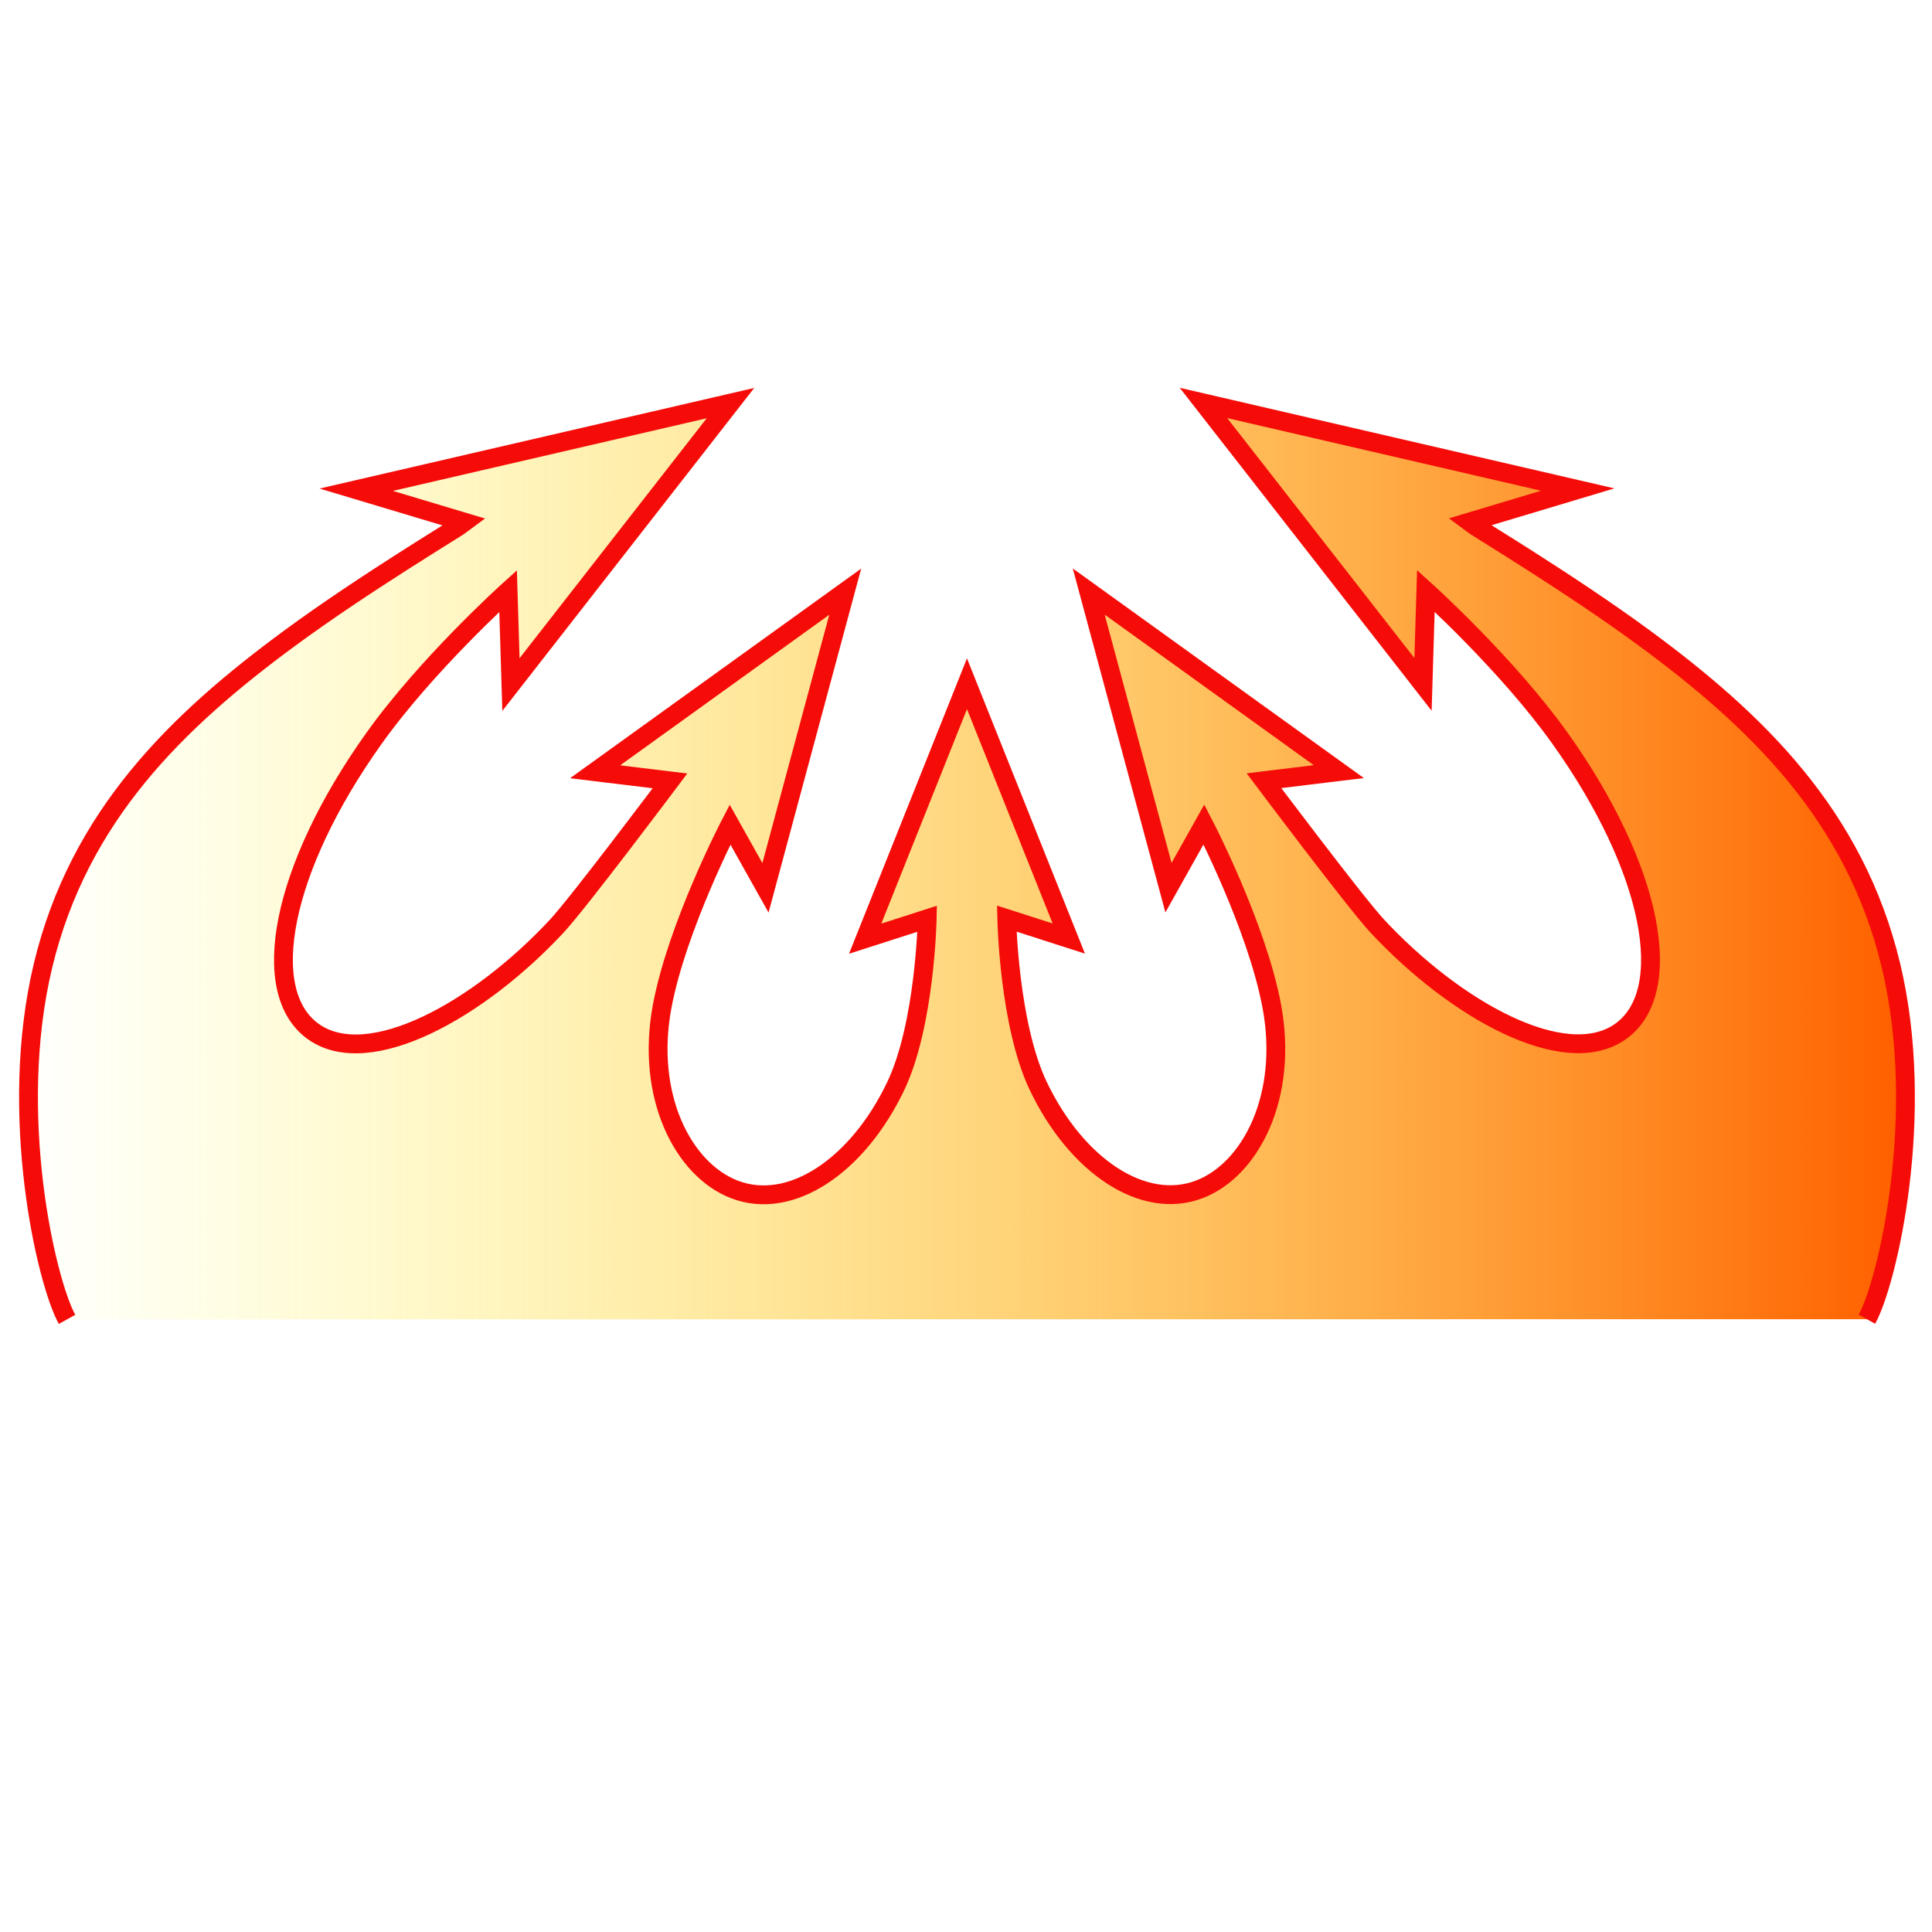 ﻿<?xml version='1.0' encoding='UTF-8' standalone='no'?>
<!-- Created with Inkscape (http://www.inkscape.org/) -->
<svg width="200"
   	xmlns:rdf="http://www.w3.org/1999/02/22-rdf-syntax-ns#"
   	version="1.1"
   	xmlns="http://www.w3.org/2000/svg"
   	height="200"
   	xmlns:xlink="http://www.w3.org/1999/xlink"
   	xmlns:sodipodi="http://sodipodi.sourceforge.net/DTD/sodipodi-0.dtd"
   	xmlns:cc="http://creativecommons.org/ns#"
   	sodipodi:docname="multiArrow5.svg"
   	id="svg2"
   	inkscape:version="0.48.4 r9939"
   	xmlns:dc="http://purl.org/dc/elements/1.1/"
   	xmlns:svg="http://www.w3.org/2000/svg"
   	xmlns:inkscape="http://www.inkscape.org/namespaces/inkscape">
	<sodipodi:namedview inkscape:zoom="4.72"
                  		objecttolerance="10"
                  		inkscape:window-x="-8"
                  		inkscape:window-y="-8"
                  		bordercolor="#666666"
                  		id="namedview16"
                  		showguides="true"
                  		inkscape:pageopacity="0"
                  		guidetolerance="10"
                  		inkscape:window-maximized="1"
                  		pagecolor="#ffffff"
                  		inkscape:window-width="1920"
                  		showgrid="false"
                  		inkscape:cx="142.63379"
                  		inkscape:cy="99.299614"
                  		inkscape:guide-bbox="true"
                  		inkscape:window-height="1018"
                  		borderopacity="1"
                  		inkscape:pageshadow="2"
                  		gridtolerance="10"
                  		inkscape:current-layer="svg2">
		<sodipodi:guide position="100.074,220.821"
              			id="guide2993"
              			orientation="1,0"/>
		<sodipodi:guide position="-120.148,100.074"
              			id="guide2995"
              			orientation="0,1"/>
	</sodipodi:namedview>
	<defs id="defs4">
		<linearGradient id="linearGradient3784">
			<stop offset="0"
    				style="stop-color:#ff6100;stop-opacity:1"
    				id="stop3792"/>
			<stop offset="1"
    				style="stop-color:#ffff00;stop-opacity:0"
    				id="stop3788"/>
		</linearGradient>
		<linearGradient id="linearGradient5318"
              			y1="151.23"
              			x1="143.93"
              			y2="31.045"
              			x2="94.293"
              			gradientUnits="userSpaceOnUse">
			<stop offset="0"
    				style="stop-color:#ffffff;stop-opacity:0"
    				id="stop5314"/>
			<stop offset="1"
    				style="stop-color:#ffff00;stop-opacity:1"
    				id="stop5316"/>
		</linearGradient>
		<linearGradient id="linearGradient3790"
              			xlink:href="#linearGradient3784"
              			y1="930.898"
              			x1="65.347"
              			y2="930.898"
              			x2="164.684"
              			gradientUnits="userSpaceOnUse"/>
		<linearGradient id="linearGradient3790-1"
              			xlink:href="#linearGradient3784-7"
              			y1="930.898"
              			x1="65.347"
              			y2="930.898"
              			x2="164.684"
              			gradientUnits="userSpaceOnUse"/>
		<linearGradient id="linearGradient3784-7">
			<stop offset="0"
    				style="stop-color:#ff6100;stop-opacity:1"
    				id="stop3792-4"/>
			<stop offset="1"
    				style="stop-color:#ffff00;stop-opacity:0"
    				id="stop3788-0"/>
		</linearGradient>
		<linearGradient id="linearGradient3790-4"
              			xlink:href="#linearGradient3784-8"
              			y1="930.898"
              			x1="65.347"
              			y2="930.898"
              			x2="164.684"
              			gradientUnits="userSpaceOnUse"/>
		<linearGradient id="linearGradient3784-8">
			<stop offset="0"
    				style="stop-color:#ff6100;stop-opacity:1"
    				id="stop3792-8"/>
			<stop offset="1"
    				style="stop-color:#ffff00;stop-opacity:0"
    				id="stop3788-2"/>
		</linearGradient>
		<linearGradient inkscape:collect="always"
              			xlink:href="#linearGradient3784"
              			id="linearGradient3065"
              			y1="930.898"
              			x1="65.347"
              			y2="930.898"
              			gradientUnits="userSpaceOnUse"
              			x2="164.684"/>
		<linearGradient id="linearGradient3790-5"
              			xlink:href="#linearGradient3784-5"
              			y1="930.898"
              			x1="65.347"
              			y2="930.898"
              			x2="164.684"
              			gradientUnits="userSpaceOnUse"/>
		<linearGradient id="linearGradient3784-5">
			<stop offset="0"
    				style="stop-color:#ff6100;stop-opacity:1"
    				id="stop3792-1"/>
			<stop offset="1"
    				style="stop-color:#ffff00;stop-opacity:0"
    				id="stop3788-7"/>
		</linearGradient>
		<linearGradient inkscape:collect="always"
              			xlink:href="#linearGradient3784-5"
              			id="linearGradient3065-1"
              			y1="930.898"
              			x1="65.347"
              			y2="930.898"
              			gradientUnits="userSpaceOnUse"
              			x2="164.684"/>
		<linearGradient id="linearGradient3082">
			<stop offset="0"
    				style="stop-color:#ff6100;stop-opacity:1"
    				id="stop3084"/>
			<stop offset="1"
    				style="stop-color:#ffff00;stop-opacity:0"
    				id="stop3086"/>
		</linearGradient>
		<linearGradient id="linearGradient3790-2"
              			xlink:href="#linearGradient3784-76"
              			y1="930.898"
              			x1="65.347"
              			y2="930.898"
              			x2="164.684"
              			gradientUnits="userSpaceOnUse"/>
		<linearGradient id="linearGradient3784-76">
			<stop offset="0"
    				style="stop-color:#ff6100;stop-opacity:1"
    				id="stop3792-14"/>
			<stop offset="1"
    				style="stop-color:#ffff00;stop-opacity:0"
    				id="stop3788-23"/>
		</linearGradient>
		<linearGradient inkscape:collect="always"
              			xlink:href="#linearGradient3784-76"
              			id="linearGradient3065-2"
              			y1="930.898"
              			x1="65.347"
              			y2="930.898"
              			gradientUnits="userSpaceOnUse"
              			x2="164.684"/>
		<linearGradient id="linearGradient3134">
			<stop offset="0"
    				style="stop-color:#ff6100;stop-opacity:1"
    				id="stop3136"/>
			<stop offset="1"
    				style="stop-color:#ffff00;stop-opacity:0"
    				id="stop3138"/>
		</linearGradient>
		<linearGradient inkscape:collect="always"
              			xlink:href="#linearGradient3784-85"
              			id="linearGradient3065-6"
              			y1="930.898"
              			x1="65.347"
              			y2="930.898"
              			gradientUnits="userSpaceOnUse"
              			x2="164.684"/>
		<linearGradient id="linearGradient3784-85">
			<stop offset="0"
    				style="stop-color:#ff6100;stop-opacity:1"
    				id="stop3792-7"/>
			<stop offset="1"
    				style="stop-color:#ffff00;stop-opacity:0"
    				id="stop3788-6"/>
		</linearGradient>
		<linearGradient inkscape:collect="always"
              			gradientTransform="matrix(-1.949,0,0,1.949,323.011,-50.848)"
              			id="linearGradient3186"
              			xlink:href="#linearGradient3784-85"
              			y1="930.898"
              			y2="930.898"
              			x1="65.347"
              			x2="164.684"
              			gradientUnits="userSpaceOnUse"/>
		<linearGradient inkscape:collect="always"
              			gradientTransform="matrix(-1.949,0,0,1.949,323.011,-50.848)"
              			id="linearGradient3186-8"
              			xlink:href="#linearGradient3784-85-9"
              			y1="930.898"
              			y2="930.898"
              			x1="65.347"
              			x2="164.684"
              			gradientUnits="userSpaceOnUse"/>
		<linearGradient id="linearGradient3784-85-9">
			<stop offset="0"
    				style="stop-color:#ff6100;stop-opacity:1"
    				id="stop3792-7-2"/>
			<stop offset="1"
    				style="stop-color:#ffff00;stop-opacity:0"
    				id="stop3788-6-7"/>
		</linearGradient>
		<linearGradient inkscape:collect="always"
              			gradientTransform="matrix(1.949,0,0,1.949,-122.812,-50.863)"
              			id="linearGradient3220"
              			xlink:href="#linearGradient3784-85-9"
              			y1="930.898"
              			y2="930.898"
              			x1="65.347"
              			x2="164.684"
              			gradientUnits="userSpaceOnUse"/>
	</defs>
	<g style="fill:url(#linearGradient3790);fill-opacity:1"
 		id="layer1"
 		transform="matrix(1.949,0,0,1.949,-122.853,-1711.712)"/>
	<msbl xOrigin="0.5"
    		Type="multiarrow"
    		yOrigin="0.5"
    		Name=""
    		id="dsc2994"/>
	<_3D Model="test.3ds"
   		id="_3D3024"/>
	<g style="fill:url(#linearGradient3790-5);fill-opacity:1"
 		id="layer1-1"
 		transform="matrix(-1.949,0,0,1.949,323.345,-1711.313)"/>
	<g style="fill:url(#linearGradient3790-2);fill-opacity:1"
 		id="layer1-2"
 		transform="matrix(-1.949,0,0,1.949,323.037,-1711.701)"/>
	<path sodipodi:nodetypes="czscccccssscccccssscccccssscccccssscccccszc"
    		inkscape:connector-curvature="0"
    		style="fill:url(#linearGradient3186);fill-opacity:1;fill-rule:nonzero;stroke:#f50c08;stroke-width:1.949px;stroke-linecap:butt;stroke-linejoin:miter"
    		id="path5264-1"
    		d="M 6.94,136.581 C 4.821,132.768 0.732,115.417 4.461,99.926 8.19,84.436 18.344,74.633 29.975,66.074 37.733,60.365 47.553,54.508 48.12,54.067 L 36.877,50.696 75.618,41.729 52.892,70.866 52.598,61.179 c 0,0 -8.407,7.58 -13.881,15.253 -9.625,13.491 -12.081,26.291 -6.241,30.384 5.744,4.026 17.045,-2.219 25.175,-10.96 2.242,-2.411 11.706,-15.022 11.706,-15.022 L 61.608,79.894 87.497,61.252 79.241,91.907 75.573,85.361 c 0,0 -5.474,10.519 -7.026,18.814 -1.742,9.305 2.172,16.909 7.473,18.952 5.837,2.249 12.769,-2.451 16.702,-10.687 3.048,-6.382 3.262,-17.331 3.262,-17.331 l -6.422,2.063 10.539,-26.392 10.539,26.376 -6.422,-2.063 c 0,0 0.214,10.949 3.262,17.331 3.933,8.236 10.865,12.936 16.702,10.687 5.301,-2.043 9.215,-9.647 7.473,-18.952 -1.553,-8.295 -7.026,-18.814 -7.026,-18.814 l -3.668,6.546 -8.256,-30.655 25.889,18.642 -7.749,0.941 c 0,0 9.464,12.611 11.706,15.022 8.13,8.741 19.431,14.986 25.175,10.96 5.84,-4.093 3.384,-16.893 -6.241,-30.384 -5.475,-7.673 -13.881,-15.253 -13.881,-15.253 l -0.294,9.686 -22.726,-29.136 38.741,8.966 -11.243,3.371 c 0.567,0.441 10.387,6.298 18.146,12.007 11.631,8.558 21.785,18.362 25.513,33.852 3.729,15.49 -0.36,32.841 -2.479,36.655"/>
</svg>